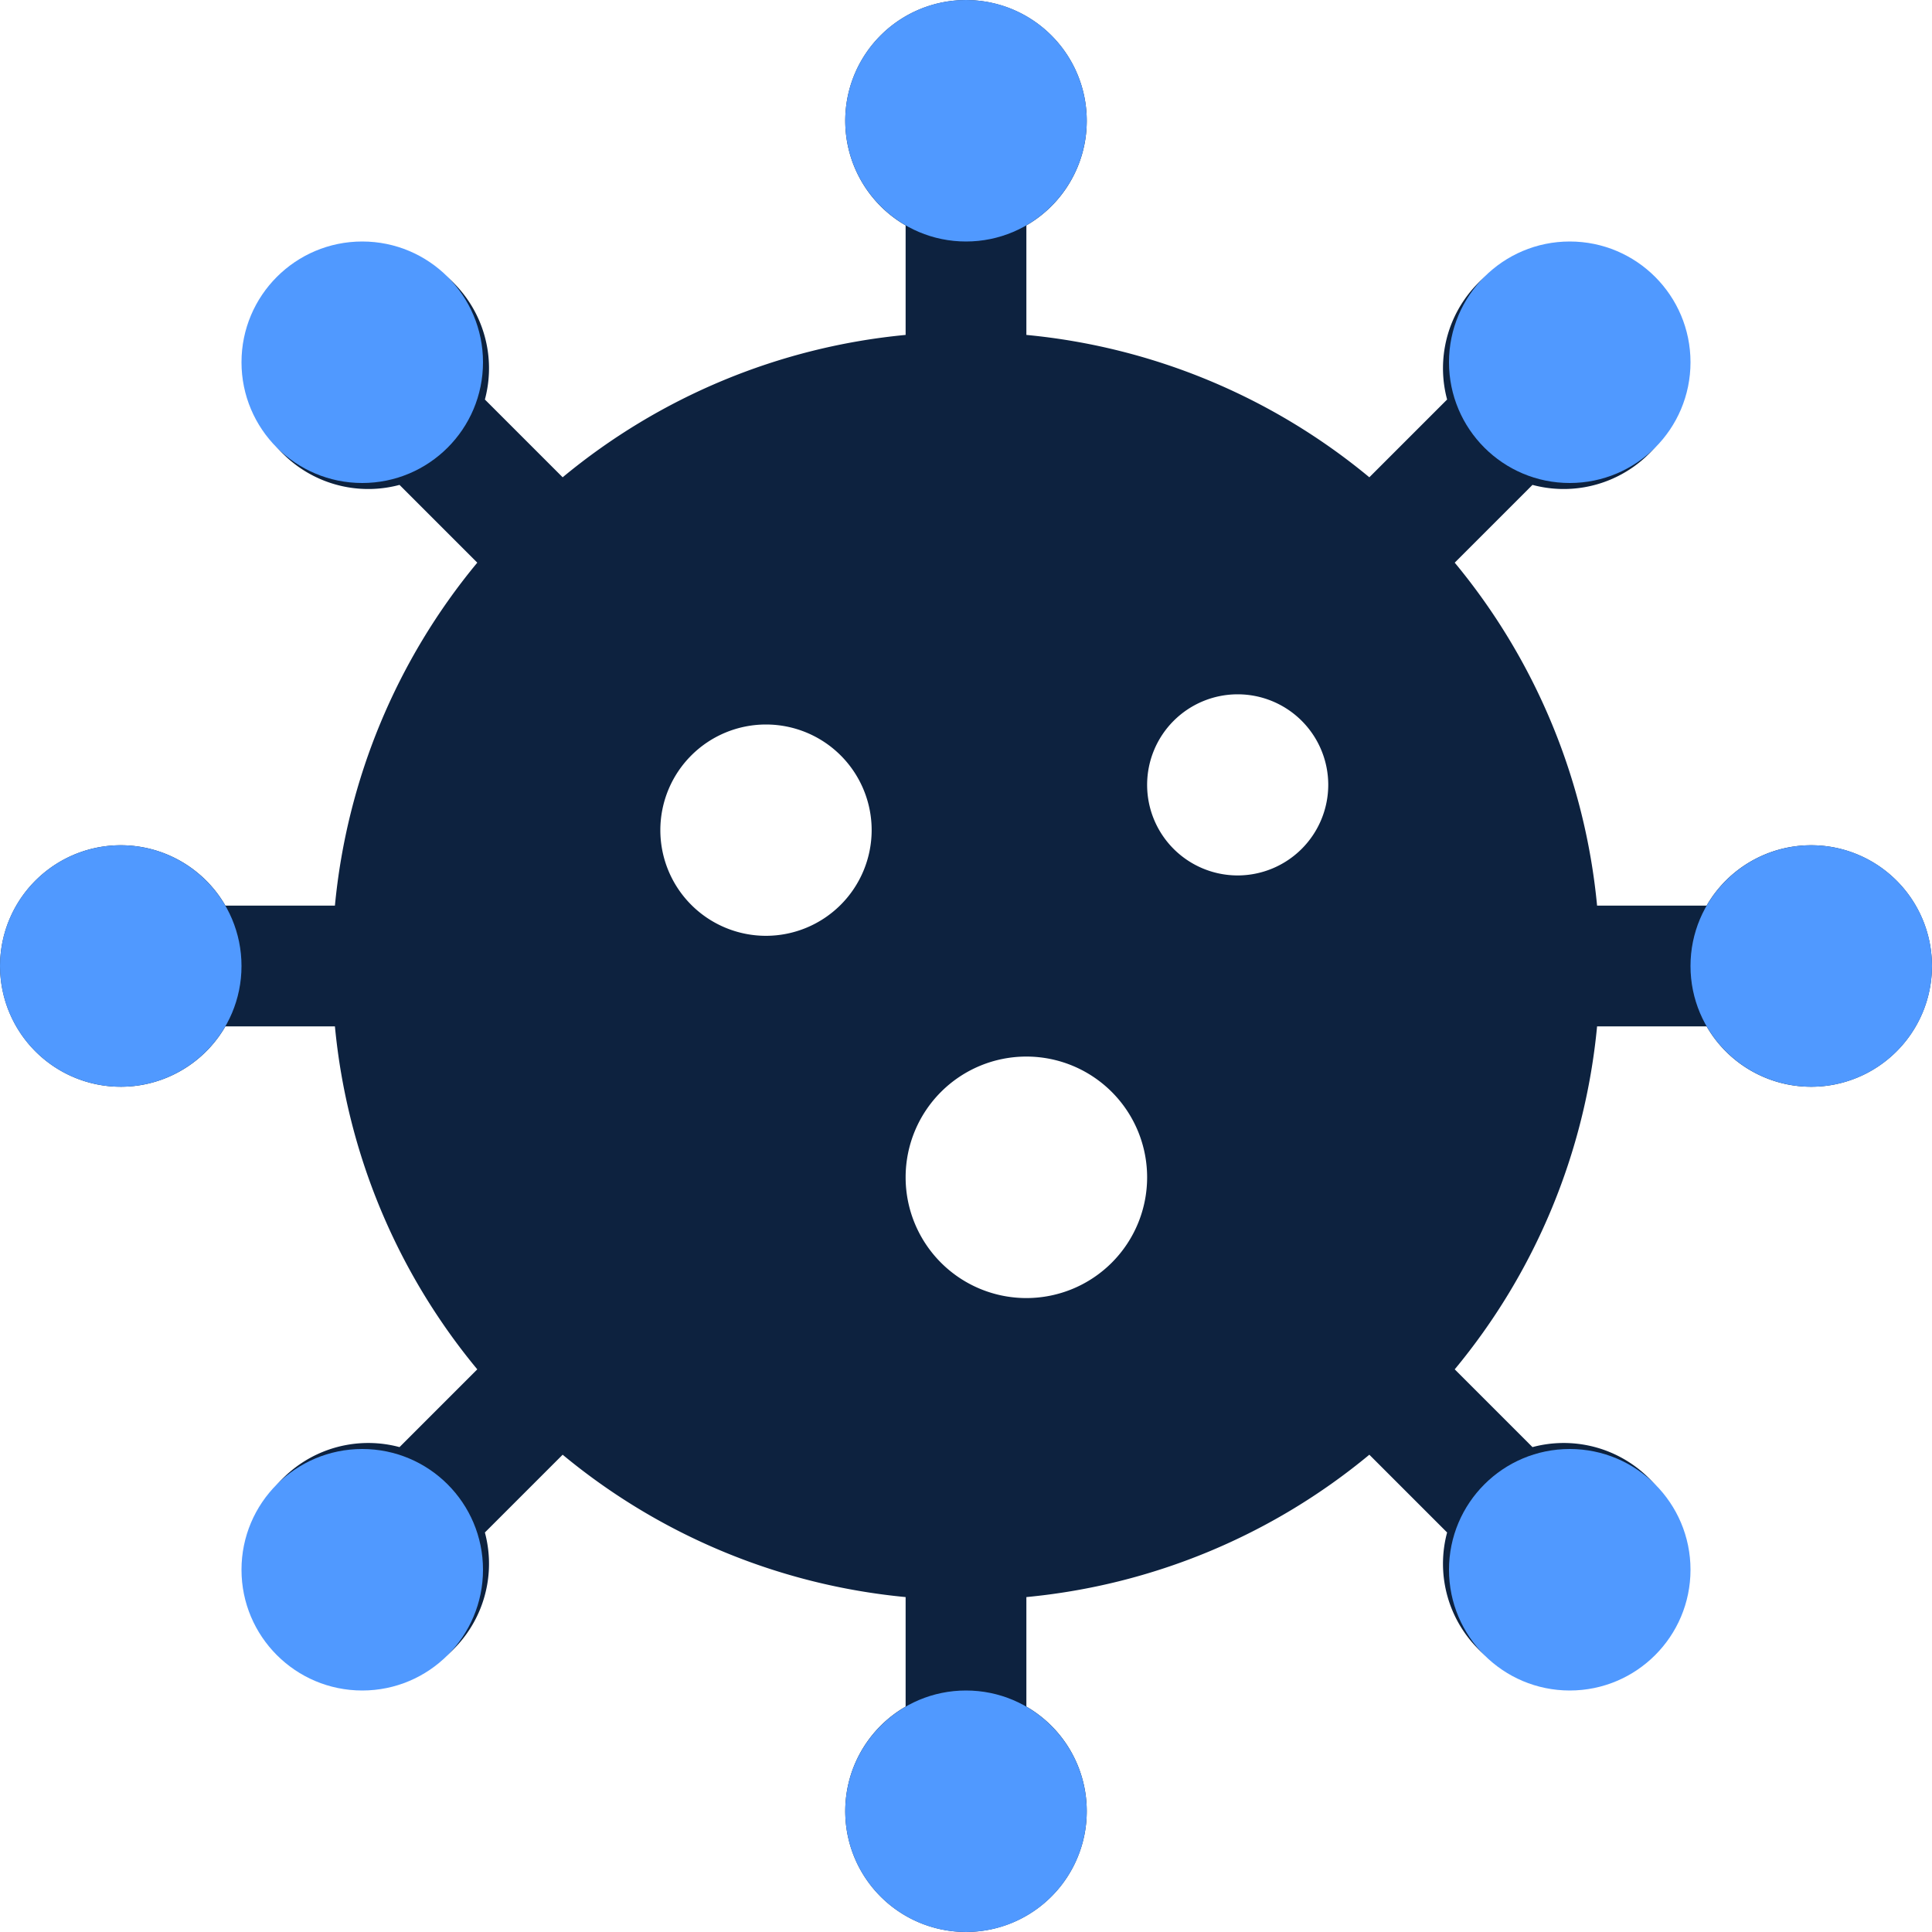 <svg xmlns="http://www.w3.org/2000/svg" width="48" height="48" viewBox="0 0 48 48">
  <g id="Group_1419" data-name="Group 1419" transform="translate(-23 -28)">
    <path id="virus_1_" data-name="virus (1)" d="M45,21a3,3,0,0,0-2.6,1.5H39.679a15.673,15.673,0,0,0-3.537-8.521l1.932-1.932a3,3,0,1,0-2.121-2.121l-1.932,1.932A15.673,15.673,0,0,0,25.5,8.321V5.6a3,3,0,1,0-3,0V8.321a15.673,15.673,0,0,0-8.521,3.537L12.047,9.926a3,3,0,1,0-2.121,2.121l1.932,1.932A15.673,15.673,0,0,0,8.321,22.5H5.6a3,3,0,1,0,0,3H8.321a15.673,15.673,0,0,0,3.537,8.521L9.926,35.953a3,3,0,1,0,2.121,2.121l1.932-1.932A15.673,15.673,0,0,0,22.5,39.679V42.4a3,3,0,1,0,3,0V39.679a15.673,15.673,0,0,0,8.521-3.537l1.932,1.932a3,3,0,1,0,2.121-2.121l-1.932-1.932A15.673,15.673,0,0,0,39.679,25.5H42.4A3,3,0,1,0,45,21ZM19.031,23.25a2.625,2.625,0,1,1,2.625-2.625A2.628,2.628,0,0,1,19.031,23.25Zm6.469,9a3,3,0,1,1,3-3A3,3,0,0,1,25.5,32.25Zm5.25-10.5A2.25,2.25,0,1,1,33,19.5,2.253,2.253,0,0,1,30.75,21.75Z" transform="translate(23 28)" fill="#0d223f"/>
    <circle id="Ellipse_41" data-name="Ellipse 41" cx="3" cy="3" r="3" transform="translate(44 28)" fill="#5099ff"/>
    <circle id="Ellipse_42" data-name="Ellipse 42" cx="3" cy="3" r="3" transform="translate(59 34)" fill="#5099ff"/>
    <circle id="Ellipse_43" data-name="Ellipse 43" cx="3" cy="3" r="3" transform="translate(65 49)" fill="#5099ff"/>
    <circle id="Ellipse_44" data-name="Ellipse 44" cx="3" cy="3" r="3" transform="translate(59 64)" fill="#5099ff"/>
    <circle id="Ellipse_45" data-name="Ellipse 45" cx="3" cy="3" r="3" transform="translate(44 70)" fill="#5099ff"/>
    <circle id="Ellipse_46" data-name="Ellipse 46" cx="3" cy="3" r="3" transform="translate(29 64)" fill="#5099ff"/>
    <circle id="Ellipse_47" data-name="Ellipse 47" cx="3" cy="3" r="3" transform="translate(23 49)" fill="#5099ff"/>
    <circle id="Ellipse_48" data-name="Ellipse 48" cx="3" cy="3" r="3" transform="translate(29 34)" fill="#5099ff"/>
  </g>
</svg>
